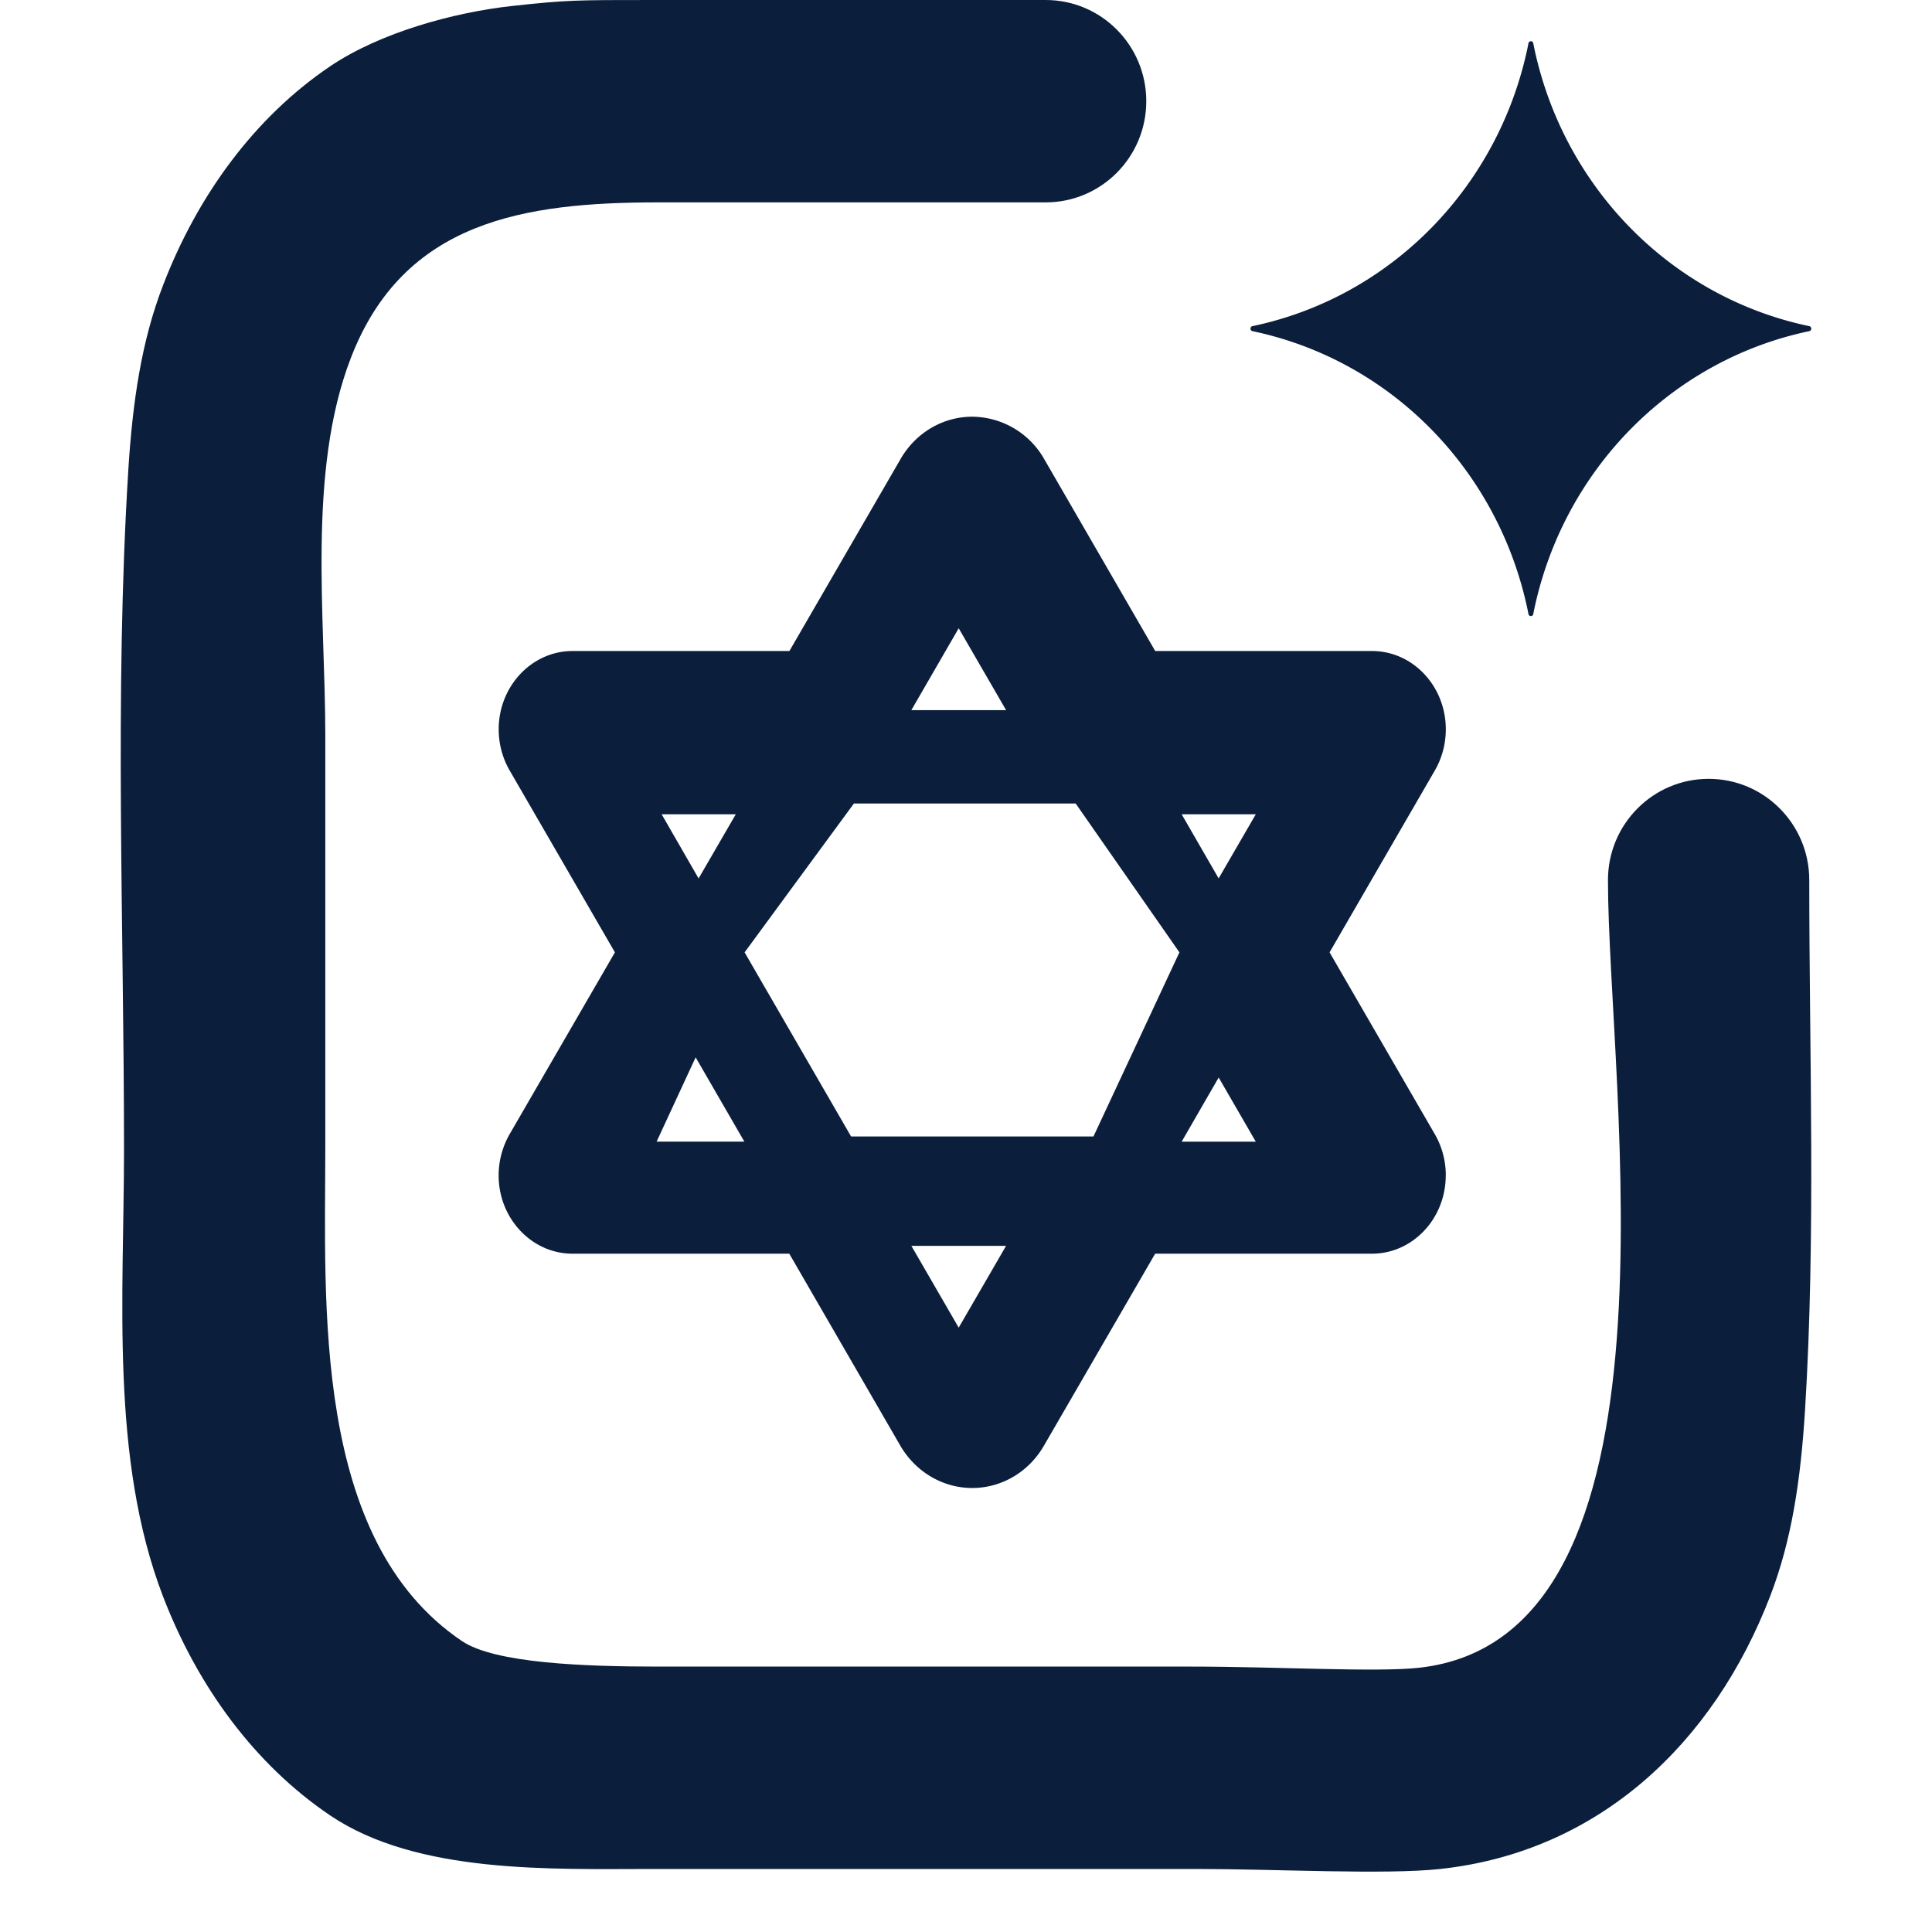 <?xml version="1.0" standalone="no"?><!DOCTYPE svg PUBLIC "-//W3C//DTD SVG 1.1//EN" "http://www.w3.org/Graphics/SVG/1.1/DTD/svg11.dtd"><svg t="1752659582729" class="icon" viewBox="0 0 1024 1024" version="1.1" xmlns="http://www.w3.org/2000/svg" p-id="20217" xmlns:xlink="http://www.w3.org/1999/xlink" width="200" height="200"><path d="M346.304 0h207.936c29.44 0 53.312 24 53.312 53.632 0 29.632-23.872 53.632-53.312 53.632h-205.184c-71.04 0-135.136 9.696-163.136 82.56-23.136 60.096-13.504 137.056-13.504 199.712v218.24c0 83.04-7.2 208.288 72.416 262.016 17.504 11.84 65.28 13.536 104.224 13.536h282.368c45.056 0 97.856 3.072 120.512 0.64 146.144-15.84 100.32-308.8 100.32-417.536 0-29.6 23.904-53.632 53.344-53.632s53.344 24 53.344 53.632c0 93.44 3.52 187.68-2.24 280.96-2.304 37.024-7.04 68.928-18.464 98.56-29.984 78.016-90.784 135.552-174.88 144.64-29.024 3.168-87.616 0-129.184 0h-287.872c-53.92 0-125.088 2.816-171.328-28.384-40.064-27.072-70.272-68.48-88.544-116-28.192-73.312-20.704-159.776-20.704-236.64 0-119.552-5.12-240.416 2.24-359.84 2.304-37.024 7.04-68.96 18.464-98.56 18.272-47.584 48.48-88.96 88.544-116.032C201.6 17.152 240.8 6.496 271.68 3.136 300.704 0 304.704 0 346.304 0z" p-id="20218" fill="#0B1E3C"></path><path d="M810.08 23.168a1.312 1.312 0 0 1 2.624 0c15.04 75.392 72.608 134.272 146.24 149.696 1.408 0.288 1.408 2.368 0 2.656-73.632 15.424-131.2 74.304-146.24 149.696a1.312 1.312 0 0 1-2.624 0c-15.04-75.392-72.608-134.272-146.24-149.696-1.408-0.32-1.408-2.368 0-2.656 73.632-15.424 131.2-74.304 146.24-149.696zM766.304 623.008c0-7.68-1.984-15.2-5.76-21.76l-55.84-96.48 55.84-96.48c3.776-6.56 5.76-14.08 5.76-21.76 0-22.848-17.472-41.472-39.104-41.472h-114.912L553.6 243.584a44.288 44.288 0 0 0-38.272-22.72c-15.584 0-30.112 8.512-38.176 22.72l-58.752 101.472H303.424c-21.536 0-39.104 18.624-39.104 41.472 0 7.68 1.984 15.2 5.76 21.76l55.84 96.48-55.872 96.48c-3.744 6.56-5.76 14.08-5.76 21.76 0 22.848 17.6 41.472 39.136 41.472h114.912l58.688 101.472c8.16 14.208 22.72 22.72 38.272 22.72 15.584 0 30.112-8.512 38.176-22.72l58.784-101.472h114.912c21.536 0 39.104-18.528 39.104-41.472z m-371.648-118.24l57.92-78.88h117.568l54.976 78.88-45.568 97.6h-128.448l-56.448-97.6z m231.648 100.352l19.616-34.016 19.68 34.016h-39.328z m19.616-139.52l-19.616-34.016H665.6l-19.712 34.016z m-137.792-132.608l25.12 43.392h-50.208l25.088-43.392z m-157.44 98.592h39.296l-19.712 34.016-19.584-34.016z m-2.688 173.536l20.704-44.704 25.824 44.672h-46.528z m160.128 98.56l-25.088-43.36h50.208l-25.12 43.36z" p-id="20219" fill="#0B1E3C"></path></svg>